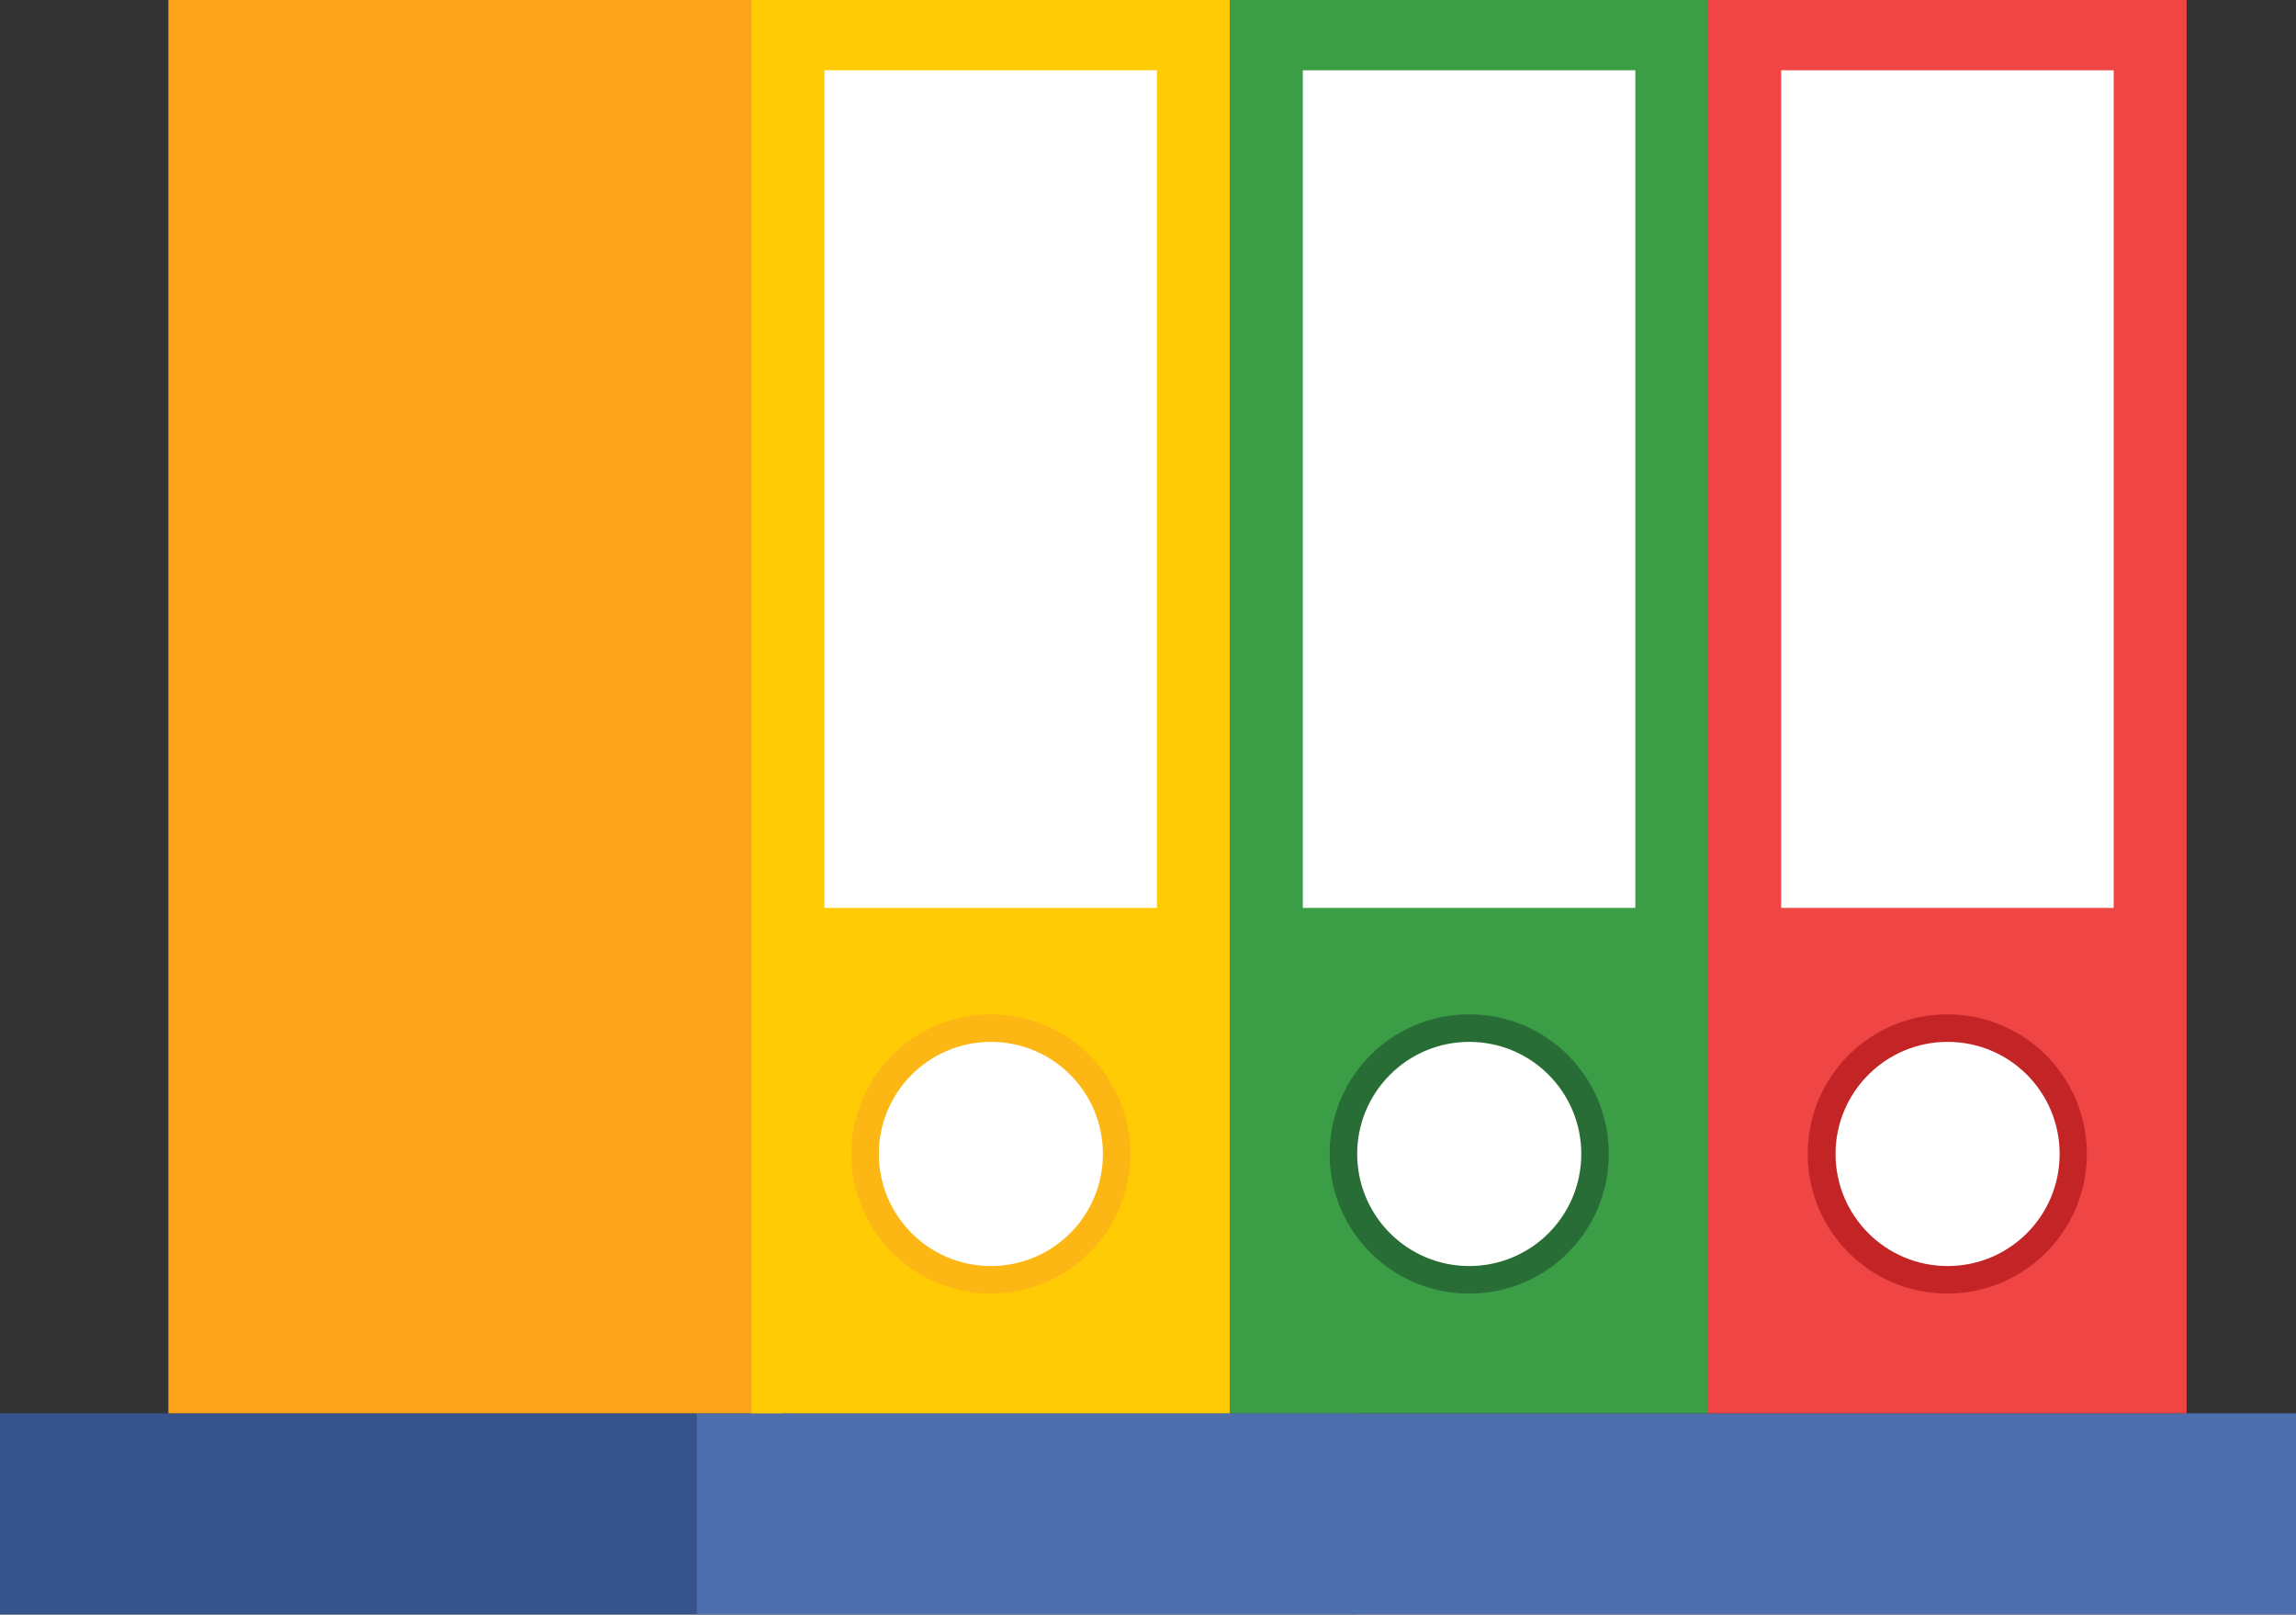 <?xml version="1.0" encoding="UTF-8"?><svg id="uuid-3cf0877f-787f-401b-85db-52000f27dde9" xmlns="http://www.w3.org/2000/svg" viewBox="0 0 69.26 48.69"><rect x="0" y="0" width="69.26" height="48.69" fill="#333333" stroke="none"/><rect y="42.62" width="40.93" height="6.06" fill="#36538b"/><rect x="21.02" y="42.62" width="48.24" height="6.06" fill="#4e6fae"/><g><rect x="5.08" width="18.5" height="42.62" fill="#faa31b"/><rect x="22.67" width="14.43" height="42.62" fill="#ffcb05"/><rect x="24.87" y="2.12" width="10.03" height="25.26" fill="#fff"/><path d="m34.1,34.8c0-2.33-1.89-4.21-4.21-4.21s-4.21,1.88-4.21,4.21,1.89,4.21,4.21,4.21,4.21-1.88,4.21-4.21Z" fill="#fdb714"/><path d="m33.27,34.8c0-1.87-1.51-3.38-3.38-3.38s-3.38,1.52-3.38,3.38,1.51,3.38,3.38,3.38,3.38-1.51,3.38-3.38Z" fill="#fff"/></g><g><rect x="37.1" width="14.43" height="42.62" fill="#3b9e47"/><rect x="39.3" y="2.12" width="10.03" height="25.26" fill="#fff"/><path d="m48.53,34.8c0-2.33-1.88-4.21-4.21-4.21s-4.21,1.88-4.21,4.21,1.88,4.21,4.21,4.21,4.21-1.88,4.21-4.21Z" fill="#286c36"/><path d="m47.7,34.8c0-1.87-1.51-3.38-3.38-3.38s-3.38,1.52-3.38,3.38,1.51,3.38,3.38,3.38,3.38-1.51,3.38-3.38Z" fill="#fff"/></g><g><rect x="51.53" width="14.43" height="42.62" fill="#ef4645"/><rect x="53.73" y="2.12" width="10.03" height="25.26" fill="#fff"/><path d="m62.95,34.8c0-2.33-1.88-4.21-4.21-4.21s-4.21,1.88-4.21,4.21,1.89,4.21,4.21,4.21,4.21-1.88,4.21-4.21Z" fill="#c32527"/><path d="m62.13,34.8c0-1.87-1.51-3.38-3.38-3.38s-3.38,1.52-3.38,3.38,1.51,3.38,3.38,3.38,3.38-1.51,3.38-3.38Z" fill="#fff"/></g></svg>